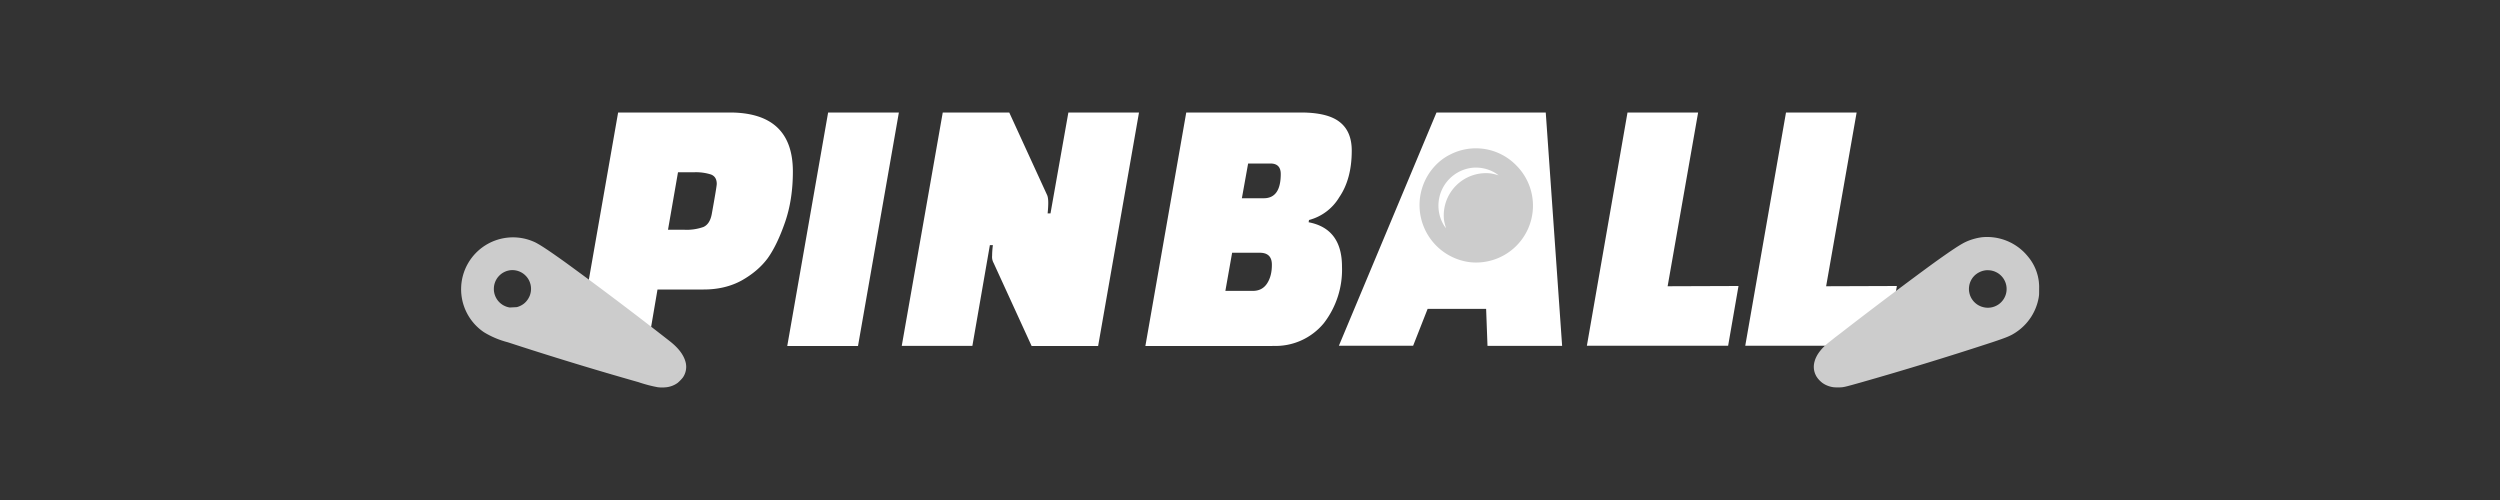 <svg xmlns="http://www.w3.org/2000/svg" viewBox="0 0 200 40"><rect x="0" y="0" width="200" height="40" fill="#333333" stroke="none"/><path d="M56.29 23.16H52.6l-.77 4.51h-5.65L49.45 9h8.92q5.06 0 5.06 4.72 0 2.24-.62 4.04-.63 1.82-1.38 2.88-.77 1.05-2.1 1.8-1.32.72-3.04.72m-.74-9.38h-1.31l-.8 4.6h1.3a4 4 0 0 0 1.53-.22q.52-.23.67-1.03.4-2.21.4-2.42 0-.57-.46-.75a4 4 0 0 0-1.33-.18m13.09 13.9h-5.66L66.25 9h5.66zm19.21 0h-5.32l-3.04-6.64a1 1 0 0 1-.12-.59q0-.36.06-.84h-.24l-1.4 8.06h-5.65L75.42 9h5.32l3.04 6.63q.08.21.08.59 0 .37-.05.85h.23L85.47 9h5.65zm13.95 0H91.63L94.9 9h9.16q2.14 0 3.1.75.98.75.98 2.3 0 2.27-1 3.73a4 4 0 0 1-2.42 1.82l-.03.18q2.67.51 2.67 3.56a7 7 0 0 1-1.45 4.51 5 5 0 0 1-4.1 1.82m-1.01-7.45h-2.23l-.54 3.05h2.2q.75 0 1.14-.6t.38-1.52-.95-.93m.83-7.14h-1.78l-.5 2.78h1.75q1.36 0 1.36-1.94 0-.84-.83-.84m12.58 11.63-1.16 2.95h-5.94L114.92 9h8.74l1.31 18.67H119l-.11-2.96zm4.23-9.98h-.3l-2.08 5.23h2.38zm20.64 8.15-.83 4.78h-11.3L130.2 9h5.65l-2.44 13.9zm12.67 0-.83 4.78h-11.3L142.88 9h5.65l-2.44 13.9z" style="white-space:pre;fill:#fff"/><path d="M52.63 30.98a11 11 0 0 1-1.56-.41 275 275 0 0 1-10.45-3.19 7 7 0 0 1-1.9-.8 4.15 4.15 0 0 1 4.1-7.19c.4.2 1.07.64 2.37 1.57a303 303 0 0 1 8.45 6.38q1.05.84 1.23 1.73a1.5 1.5 0 0 1-.24 1.13c-.1.13-.34.38-.46.46q-.38.26-.86.32a3 3 0 0 1-.68 0m-11.28-6.41q.72-.2 1.02-.89a1.5 1.5 0 0 0-1.46-2.07 1.5 1.5 0 0 0-1.4 1.44 1.5 1.5 0 0 0 1.27 1.55zm76.29-3.59a4.6 4.6 0 0 1-2.82-7.73q.52-.55 1.18-.88a4.5 4.5 0 0 1 5.28.84 4.55 4.55 0 0 1-3.64 7.77m-1.99-2.84c-.05-.14-.1-.37-.13-.54a3.38 3.38 0 0 1 3.71-3.73 4 4 0 0 1 .66.16s-.17-.14-.28-.2a3 3 0 0 0-1.9-.4 3.05 3.05 0 0 0-2.17 4.64l.14.19z" style="fill:#ccc"/><path d="M160.87 18.98c-.22.03-.36.06-1.56.4a276 276 0 0 0-10.45 3.2c-1.2.4-1.5.53-1.9.8a4.2 4.2 0 0 0-1.82 2.8c-.03.2-.03.22-.03.66a3.8 3.8 0 0 0 .88 2.58 4.2 4.2 0 0 0 3.7 1.56q.73-.1 1.37-.41c.4-.2 1.07-.64 2.37-1.57 1.78-1.29 5.07-3.76 7.54-5.68l.46-.35.44-.35q1.07-.83 1.24-1.73a1.5 1.5 0 0 0-.24-1.13 2 2 0 0 0-.46-.46 2 2 0 0 0-.86-.32 4 4 0 0 0-.68 0m-11.28 6.41a1.5 1.5 0 0 1 .67 2.54c-.3.28-.73.44-1.11.41a1.5 1.5 0 1 1 .44-2.95" style="fill:#ccc" transform="matrix(-1 0 0 -1 308.24 49.96)"/></svg>